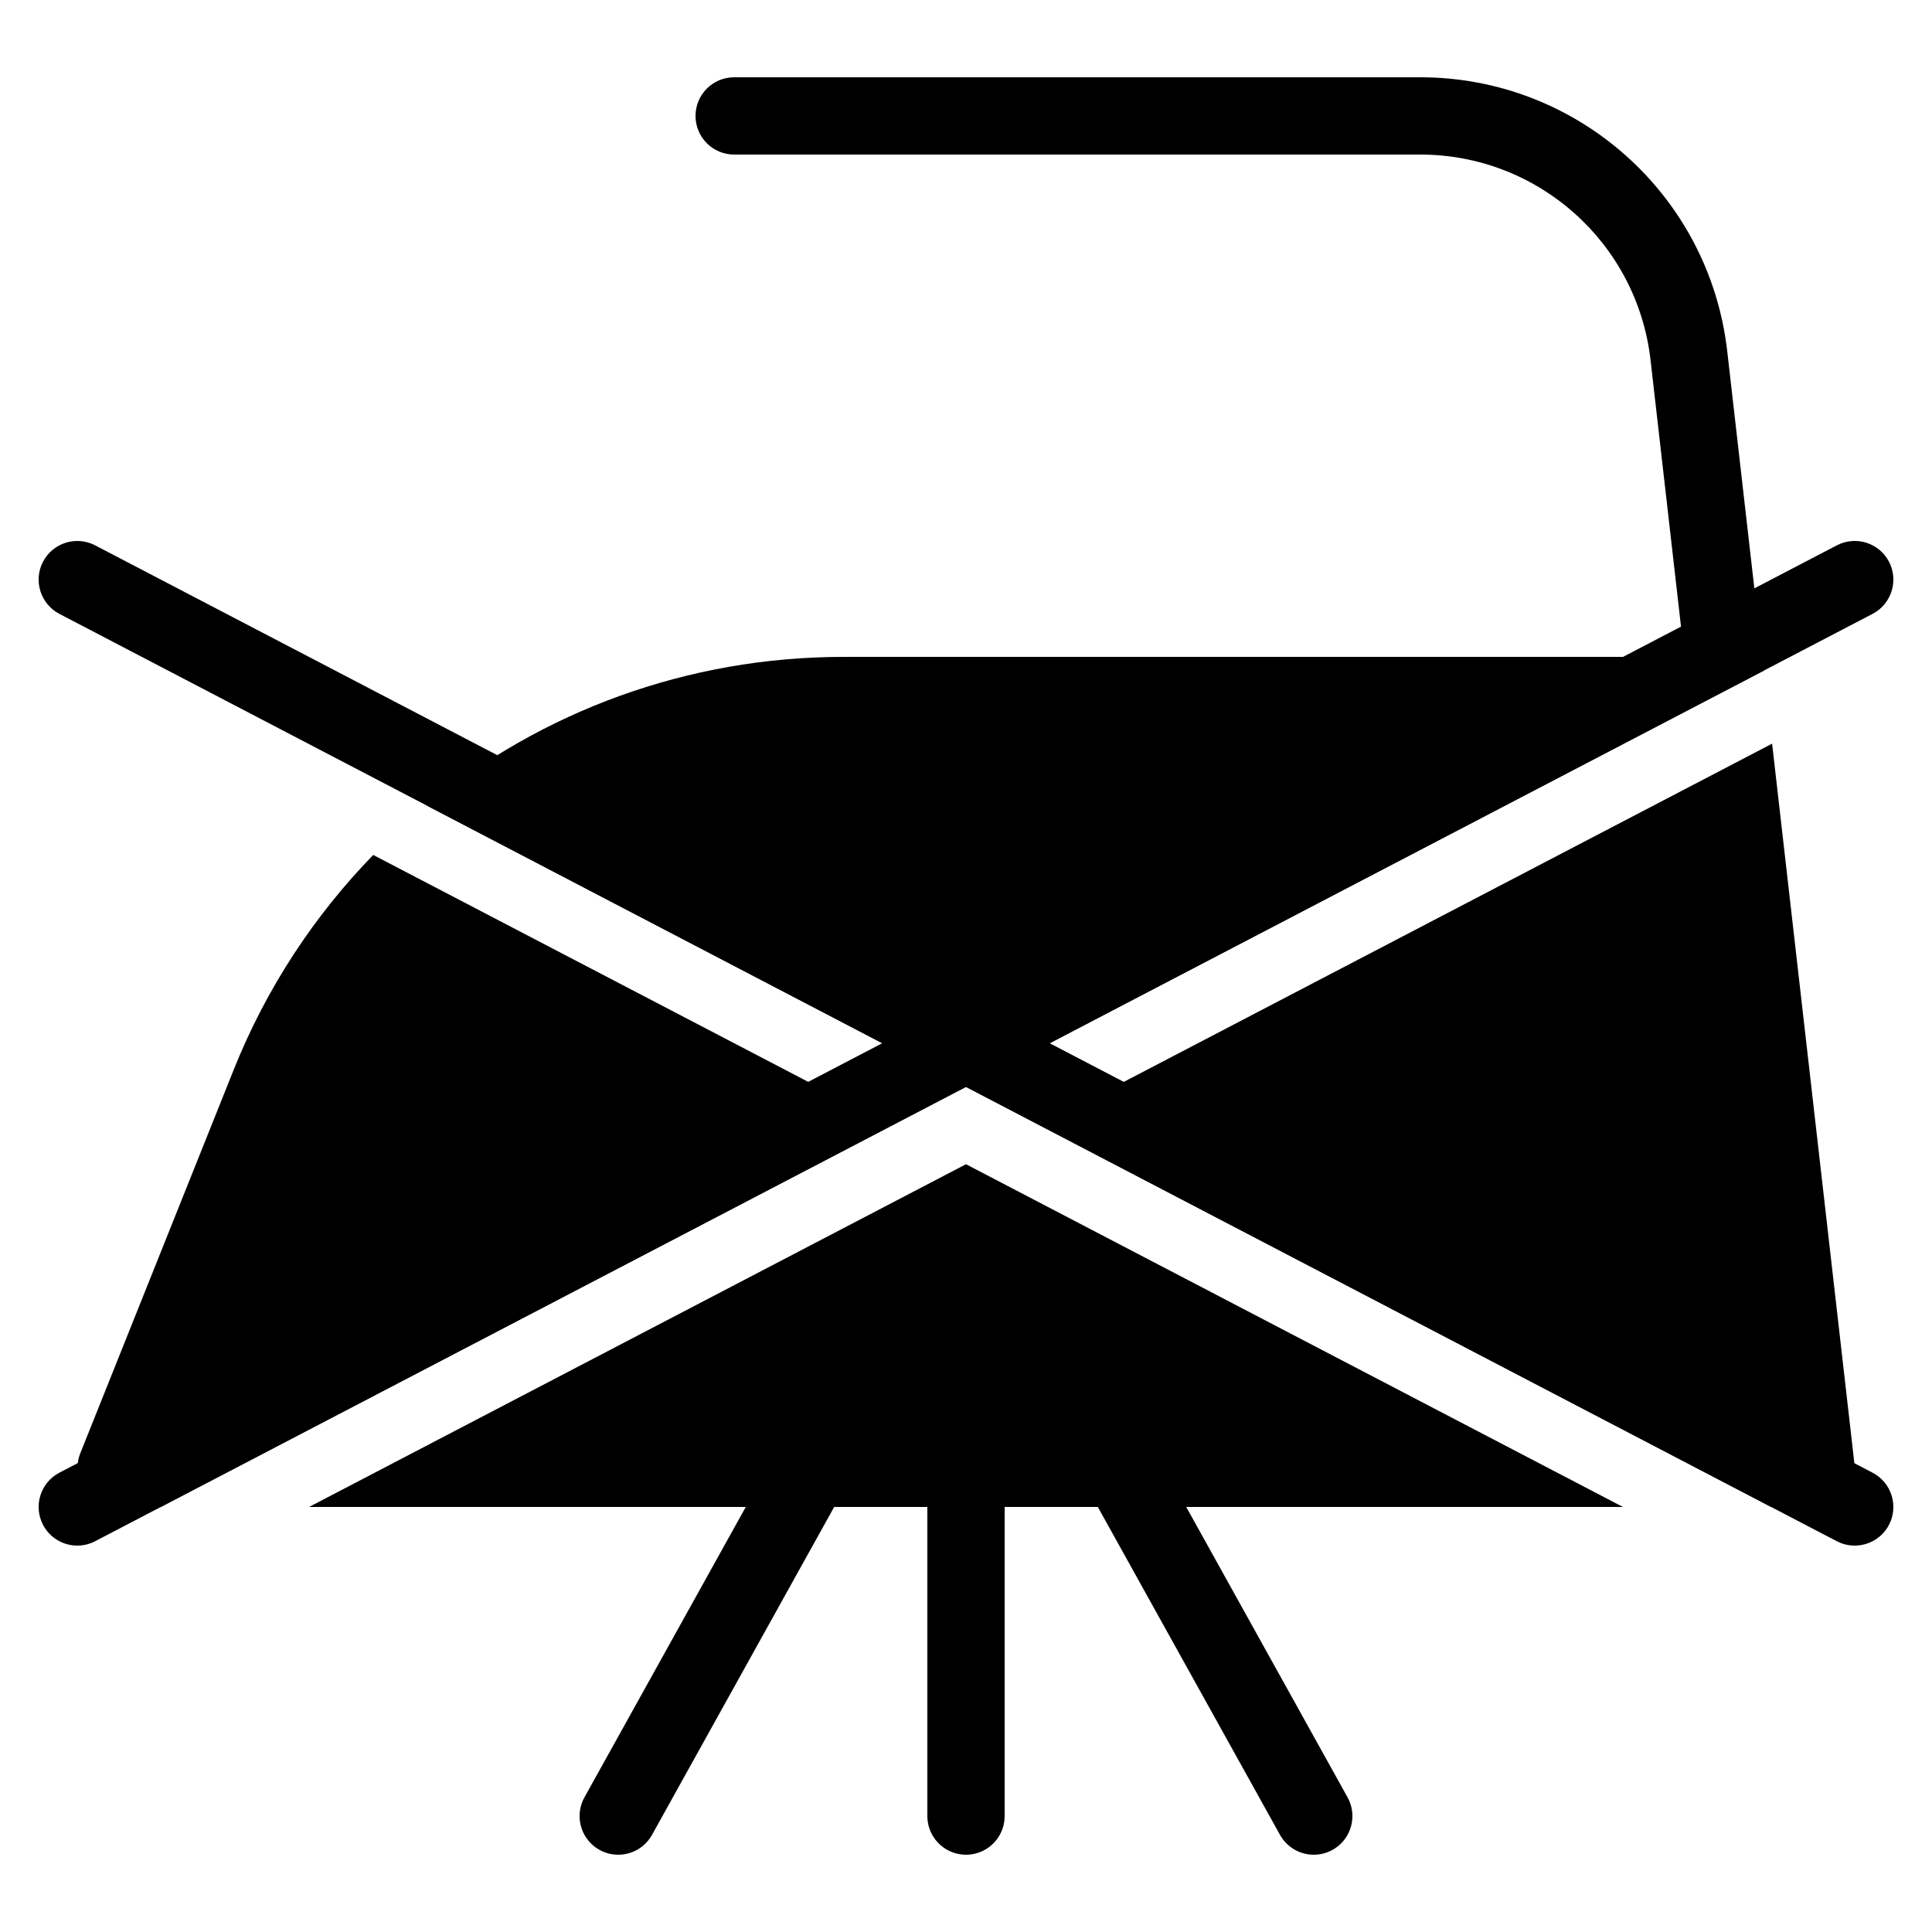 <?xml version="1.0" encoding="iso-8859-1"?><!-- Generator: Adobe Illustrator 21.0.2, SVG Export Plug-In . SVG Version: 6.00 Build 0)  --><svg xmlns="http://www.w3.org/2000/svg" xmlns:xlink="http://www.w3.org/1999/xlink" viewBox="0 0 50 50" width="500px" height="500px"><g><line style="fill:none;stroke:#000000;stroke-width:2;stroke-linecap:round;stroke-linejoin:round;stroke-miterlimit:10;" x1="16" y1="47" x2="21" y2="38"/><line style="fill:none;stroke:#000000;stroke-width:2;stroke-linecap:round;stroke-linejoin:round;stroke-miterlimit:10;" x1="34" y1="47" x2="29" y2="38"/><line style="fill:none;stroke:#000000;stroke-width:2;stroke-linecap:round;stroke-linejoin:round;stroke-miterlimit:10;" x1="25" y1="38" x2="25" y2="47"/></g><g><g><path d="M47.999,40c-0.155,0-0.313-0.036-0.462-0.113l-46-24c-0.489-0.255-0.679-0.86-0.424-1.349c0.256-0.49,0.857-0.68,1.35-0.424l46,24c0.489,0.255,0.679,0.86,0.424,1.349C48.708,39.805,48.359,40,47.999,40z"/></g><g><path d="M2.001,40c-0.36,0-0.709-0.195-0.888-0.538c-0.255-0.489-0.065-1.094,0.424-1.349l46-24c0.492-0.255,1.094-0.065,1.35,0.424c0.255,0.489,0.065,1.094-0.424,1.349l-46,24C2.314,39.964,2.156,40,2.001,40z"/></g></g><g><path d="M19,4h17.755c3.052,0,5.614,2.287,5.961,5.319L43.594,17h-21.76c-4.044,0-7.816,1.41-10.786,3.849L22.838,27l-1.918,1L9.659,22.126c-1.522,1.565-2.762,3.437-3.611,5.56l-3.977,9.942c-0.043,0.108-0.059,0.22-0.064,0.333C2.007,37.975,2,37.986,2,38c0,0.012,0.006,0.022,0.007,0.034c0.004,0.115,0.025,0.228,0.068,0.336c0.008,0.02,0.019,0.037,0.029,0.056c0.022,0.046,0.04,0.092,0.069,0.135c0.028,0.041,0.063,0.074,0.096,0.11c0.015,0.016,0.026,0.033,0.042,0.048c0.081,0.077,0.173,0.138,0.274,0.185c0.022,0.01,0.045,0.017,0.068,0.026C2.763,38.971,2.878,39,3,39h1.163L25,28.129L45.837,39H47c0.285,0,0.557-0.122,0.746-0.334c0.189-0.212,0.28-0.496,0.247-0.779l-2.131-18.641L29.08,28.001l-1.918-1l18.484-9.644l-0.945-8.265C44.24,5.049,40.823,2,36.755,2H19c-0.553,0-1,0.448-1,1S18.447,4,19,4z"/><polygon points="7.999,39 42.001,39 25,30.13 "/></g></svg>